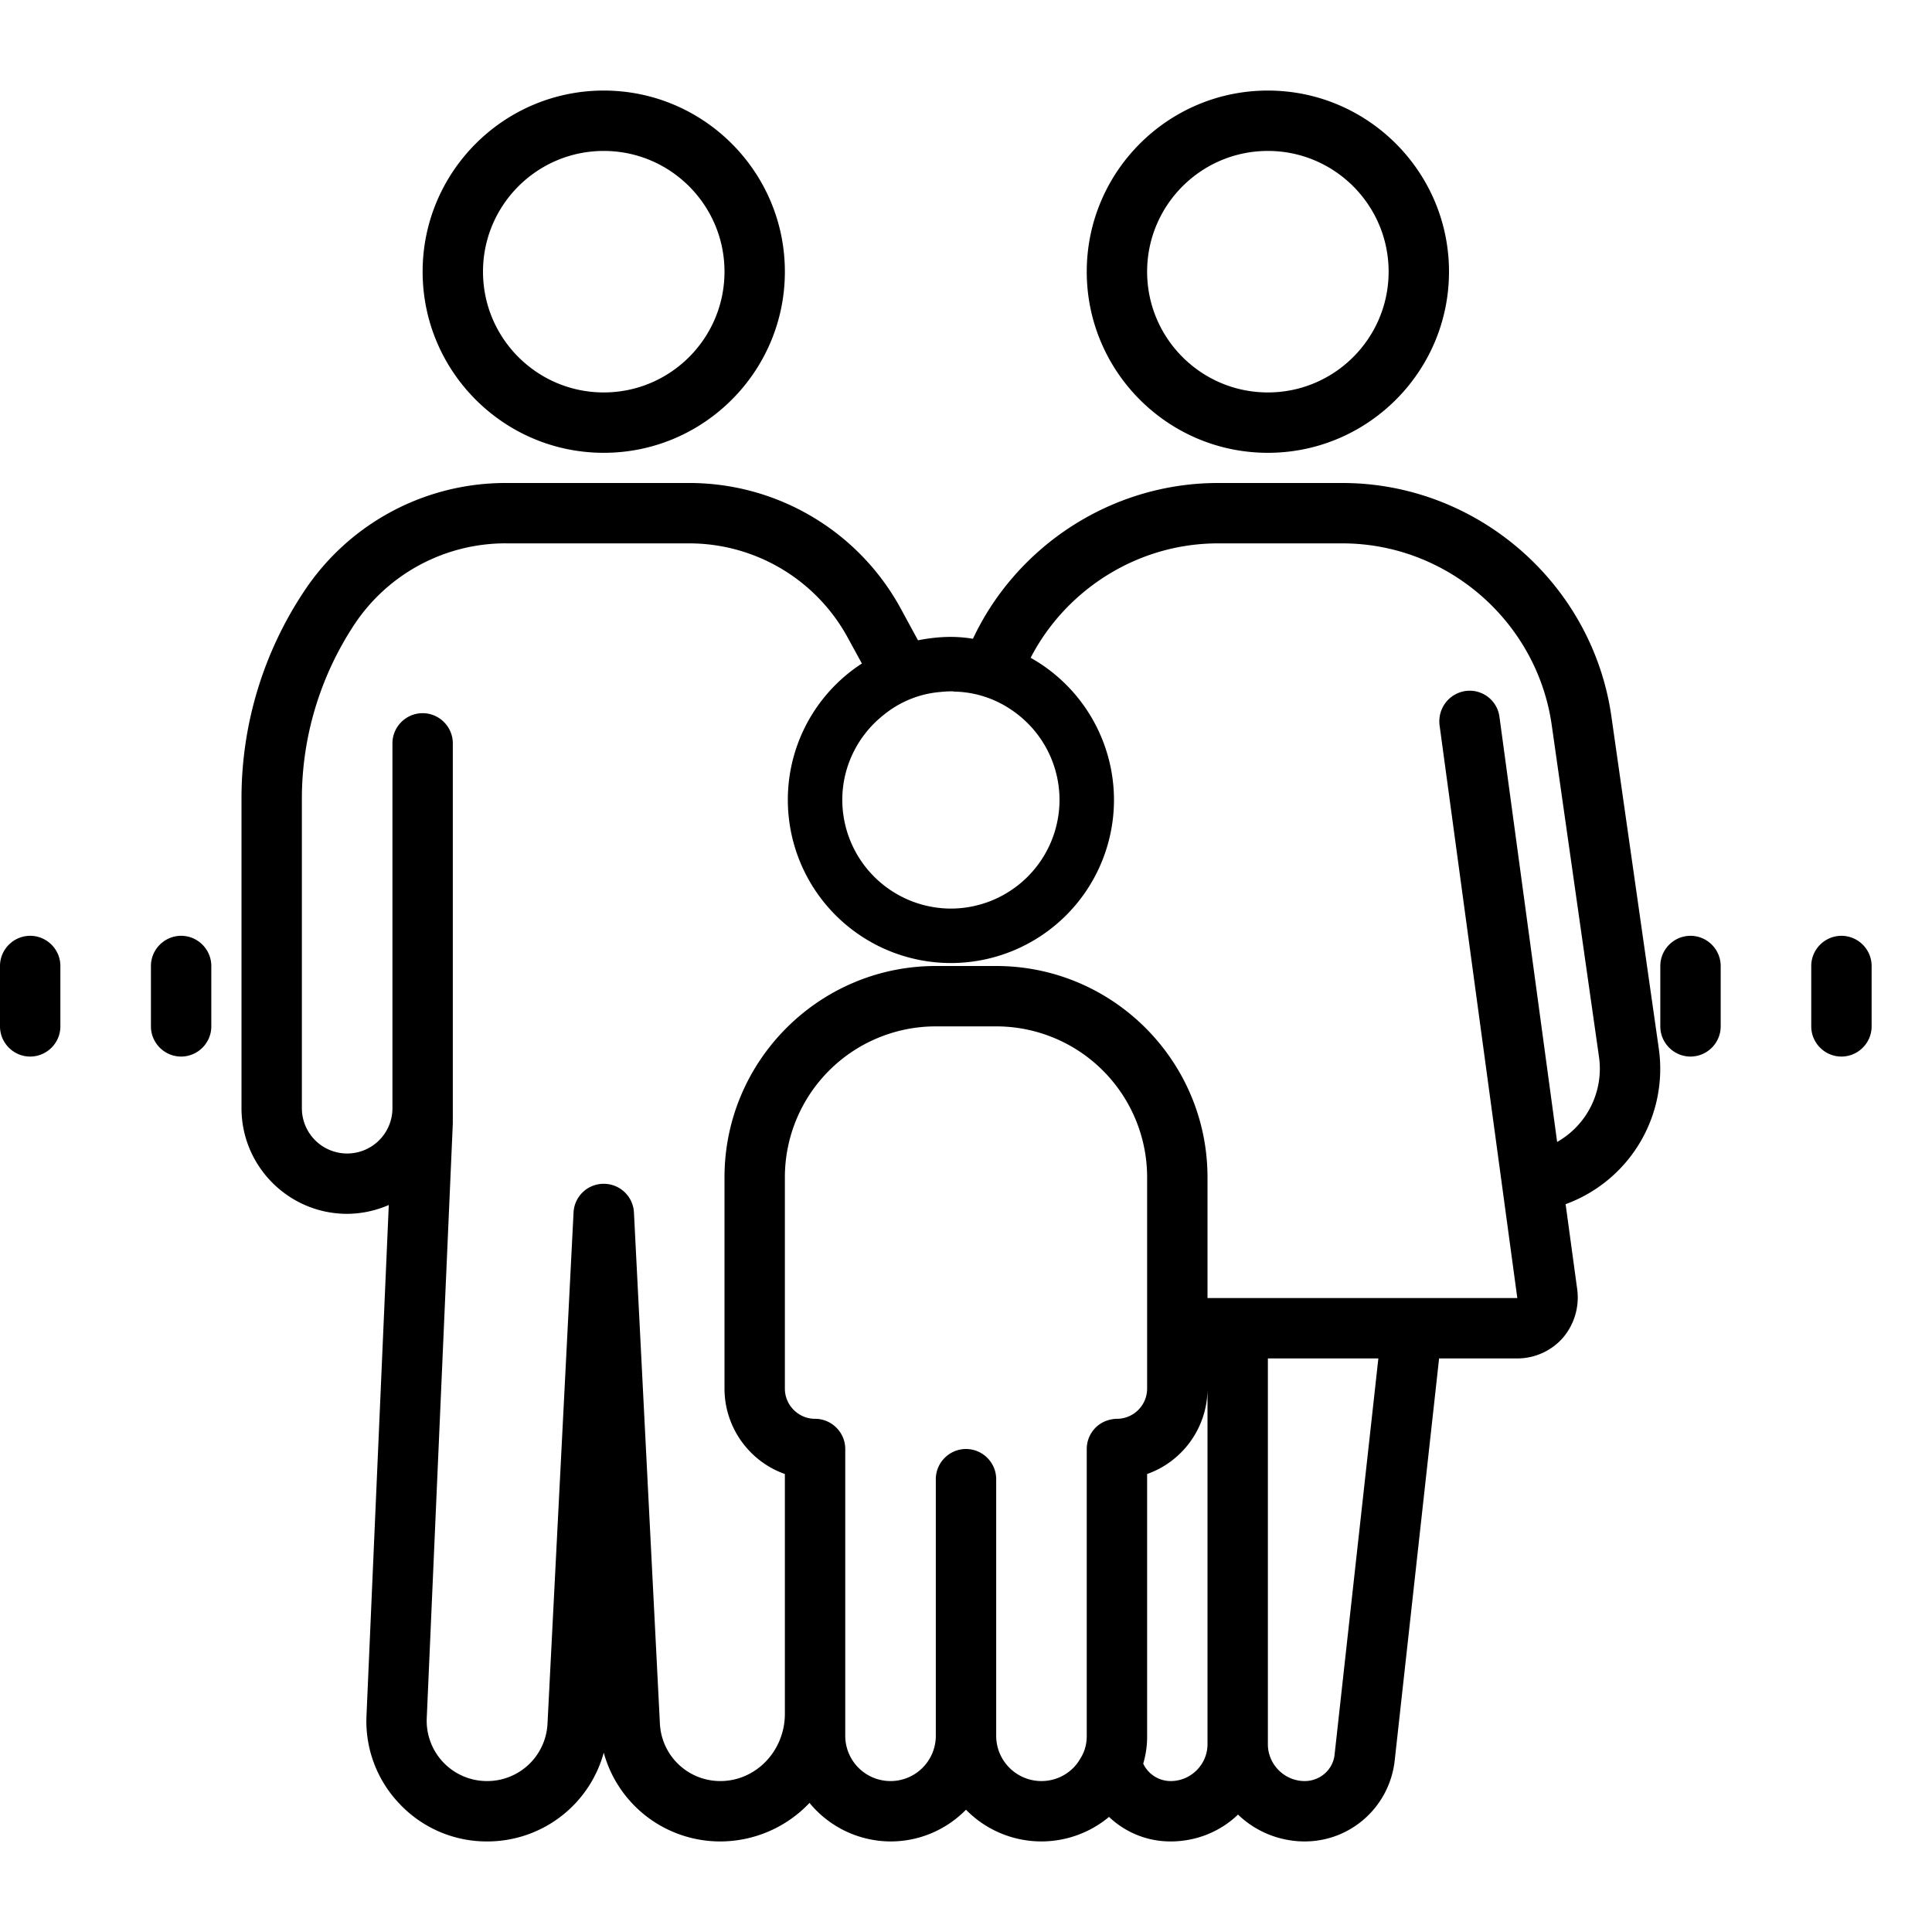 <svg xmlns="http://www.w3.org/2000/svg" viewBox="0 0 64 64"><path d="M20 3c-3.309 0-6 2.691-6 6s2.691 6 6 6 6-2.691 6-6-2.691-6-6-6zm22 0c-3.309 0-6 2.691-6 6s2.691 6 6 6 6-2.691 6-6-2.691-6-6-6zM20 5c2.207 0 4 1.793 4 4s-1.793 4-4 4-4-1.793-4-4 1.793-4 4-4zm22 0c2.207 0 4 1.793 4 4s-1.793 4-4 4-4-1.793-4-4 1.793-4 4-4zM16.75 16a7.994 7.994 0 0 0-6.66 3.563A12.36 12.36 0 0 0 8 26.46v10.25c0 1.93 1.57 3.5 3.5 3.5a3.51 3.51 0 0 0 1.379-.293l-.738 16.906a3.956 3.956 0 0 0 1.105 2.942A3.96 3.96 0 0 0 16.141 61 3.997 3.997 0 0 0 20 58.059 3.998 3.998 0 0 0 23.863 61a4.07 4.07 0 0 0 2.953-1.277A3.487 3.487 0 0 0 29.5 61c.98 0 1.86-.402 2.5-1.05a3.496 3.496 0 0 0 4.738.237 2.943 2.943 0 0 0 2.043.813c.867 0 1.66-.34 2.23-.89.567.55 1.36.89 2.208.89 1.523 0 2.8-1.14 2.98-2.66L47.672 45h2.59c.578 0 1.129-.25 1.508-.68a2.06 2.06 0 0 0 .48-1.59l-.387-2.84a4.772 4.772 0 0 0 3.086-5.16l-1.57-11c-.629-4.41-4.457-7.73-8.91-7.73h-4.121c-3.528 0-6.676 2.09-8.118 5.16a4.495 4.495 0 0 0-.73-.062c-.371 0-.738.043-1.09.113l-.55-1.012A7.975 7.975 0 0 0 22.82 16zm0 2h6.07a5.98 5.98 0 0 1 5.278 3.152l.453.828a5.378 5.378 0 0 0-2.453 4.52 5.406 5.406 0 0 0 5.402 5.402 5.406 5.406 0 0 0 5.402-5.402 5.406 5.406 0 0 0-2.761-4.71c1.172-2.263 3.55-3.79 6.207-3.79h4.12c3.462 0 6.442 2.578 6.934 6.012l1.567 11a2.787 2.787 0 0 1-1.387 2.816l-1.91-14.078a.994.994 0 0 0-1.121-.86c-.551.079-.93.579-.864 1.13L50.263 43H40v-4c0-3.86-3.14-7-7-7h-2c-3.86 0-7 3.14-7 7v7c0 1.3.84 2.422 2 2.828v7.942C26 58 25.043 59 23.86 59a2.001 2.001 0 0 1-2-1.906L21 40.16a1 1 0 0 0-1-.945.997.997 0 0 0-1 .945l-.863 16.934a1.999 1.999 0 0 1-2 1.906 1.996 1.996 0 0 1-2-2.09L15 37.215v-12.59c0-.55-.45-1-1-1s-1 .45-1 1v12.086a1.5 1.5 0 0 1-3 0V26.46c0-2.059.61-4.07 1.75-5.79a6.01 6.01 0 0 1 5-2.671zm14.75 4.902c.031 0 .07-.004.098.008a3.47 3.47 0 0 1 1.914.61 3.596 3.596 0 0 1 1.586 2.98 3.606 3.606 0 0 1-3.598 3.598 3.606 3.606 0 0 1-3.598-3.598c0-1.148.547-2.18 1.399-2.84a3.401 3.401 0 0 1 1.86-.738c.109-.012.23-.02.339-.02zM1 31c-.55 0-1 .45-1 1v2c0 .55.45 1 1 1s1-.45 1-1v-2c0-.55-.45-1-1-1zm5 0c-.55 0-1 .45-1 1v2c0 .55.45 1 1 1s1-.45 1-1v-2c0-.55-.45-1-1-1zm50 0c-.55 0-1 .45-1 1v2c0 .55.45 1 1 1s1-.45 1-1v-2c0-.55-.45-1-1-1zm5 0c-.55 0-1 .45-1 1v2c0 .55.45 1 1 1s1-.45 1-1v-2c0-.55-.45-1-1-1zm-30 3h2a5 5 0 0 1 5 5v7c0 .55-.45 1-1 1-.148 0-.3.04-.43.098A.994.994 0 0 0 36 48v9.5c0 .281-.07.531-.21.75-.25.45-.74.75-1.29.75a1.5 1.5 0 0 1-1.5-1.5V49c0-.55-.45-1-1-1s-1 .45-1 1v8.5a1.5 1.5 0 0 1-3 0V48c0-.55-.45-1-1-1s-1-.45-1-1v-7a5 5 0 0 1 5-5zm11 11h3.66l-1.45 13.121c-.05.5-.48.879-.991.879C42.55 59 42 58.45 42 57.781zm-2 1v11.781C40 58.45 39.45 59 38.781 59c-.402 0-.754-.238-.91-.578A3.13 3.13 0 0 0 38 57.5v-8.672c1.16-.406 2-1.527 2-2.828z"/></svg>